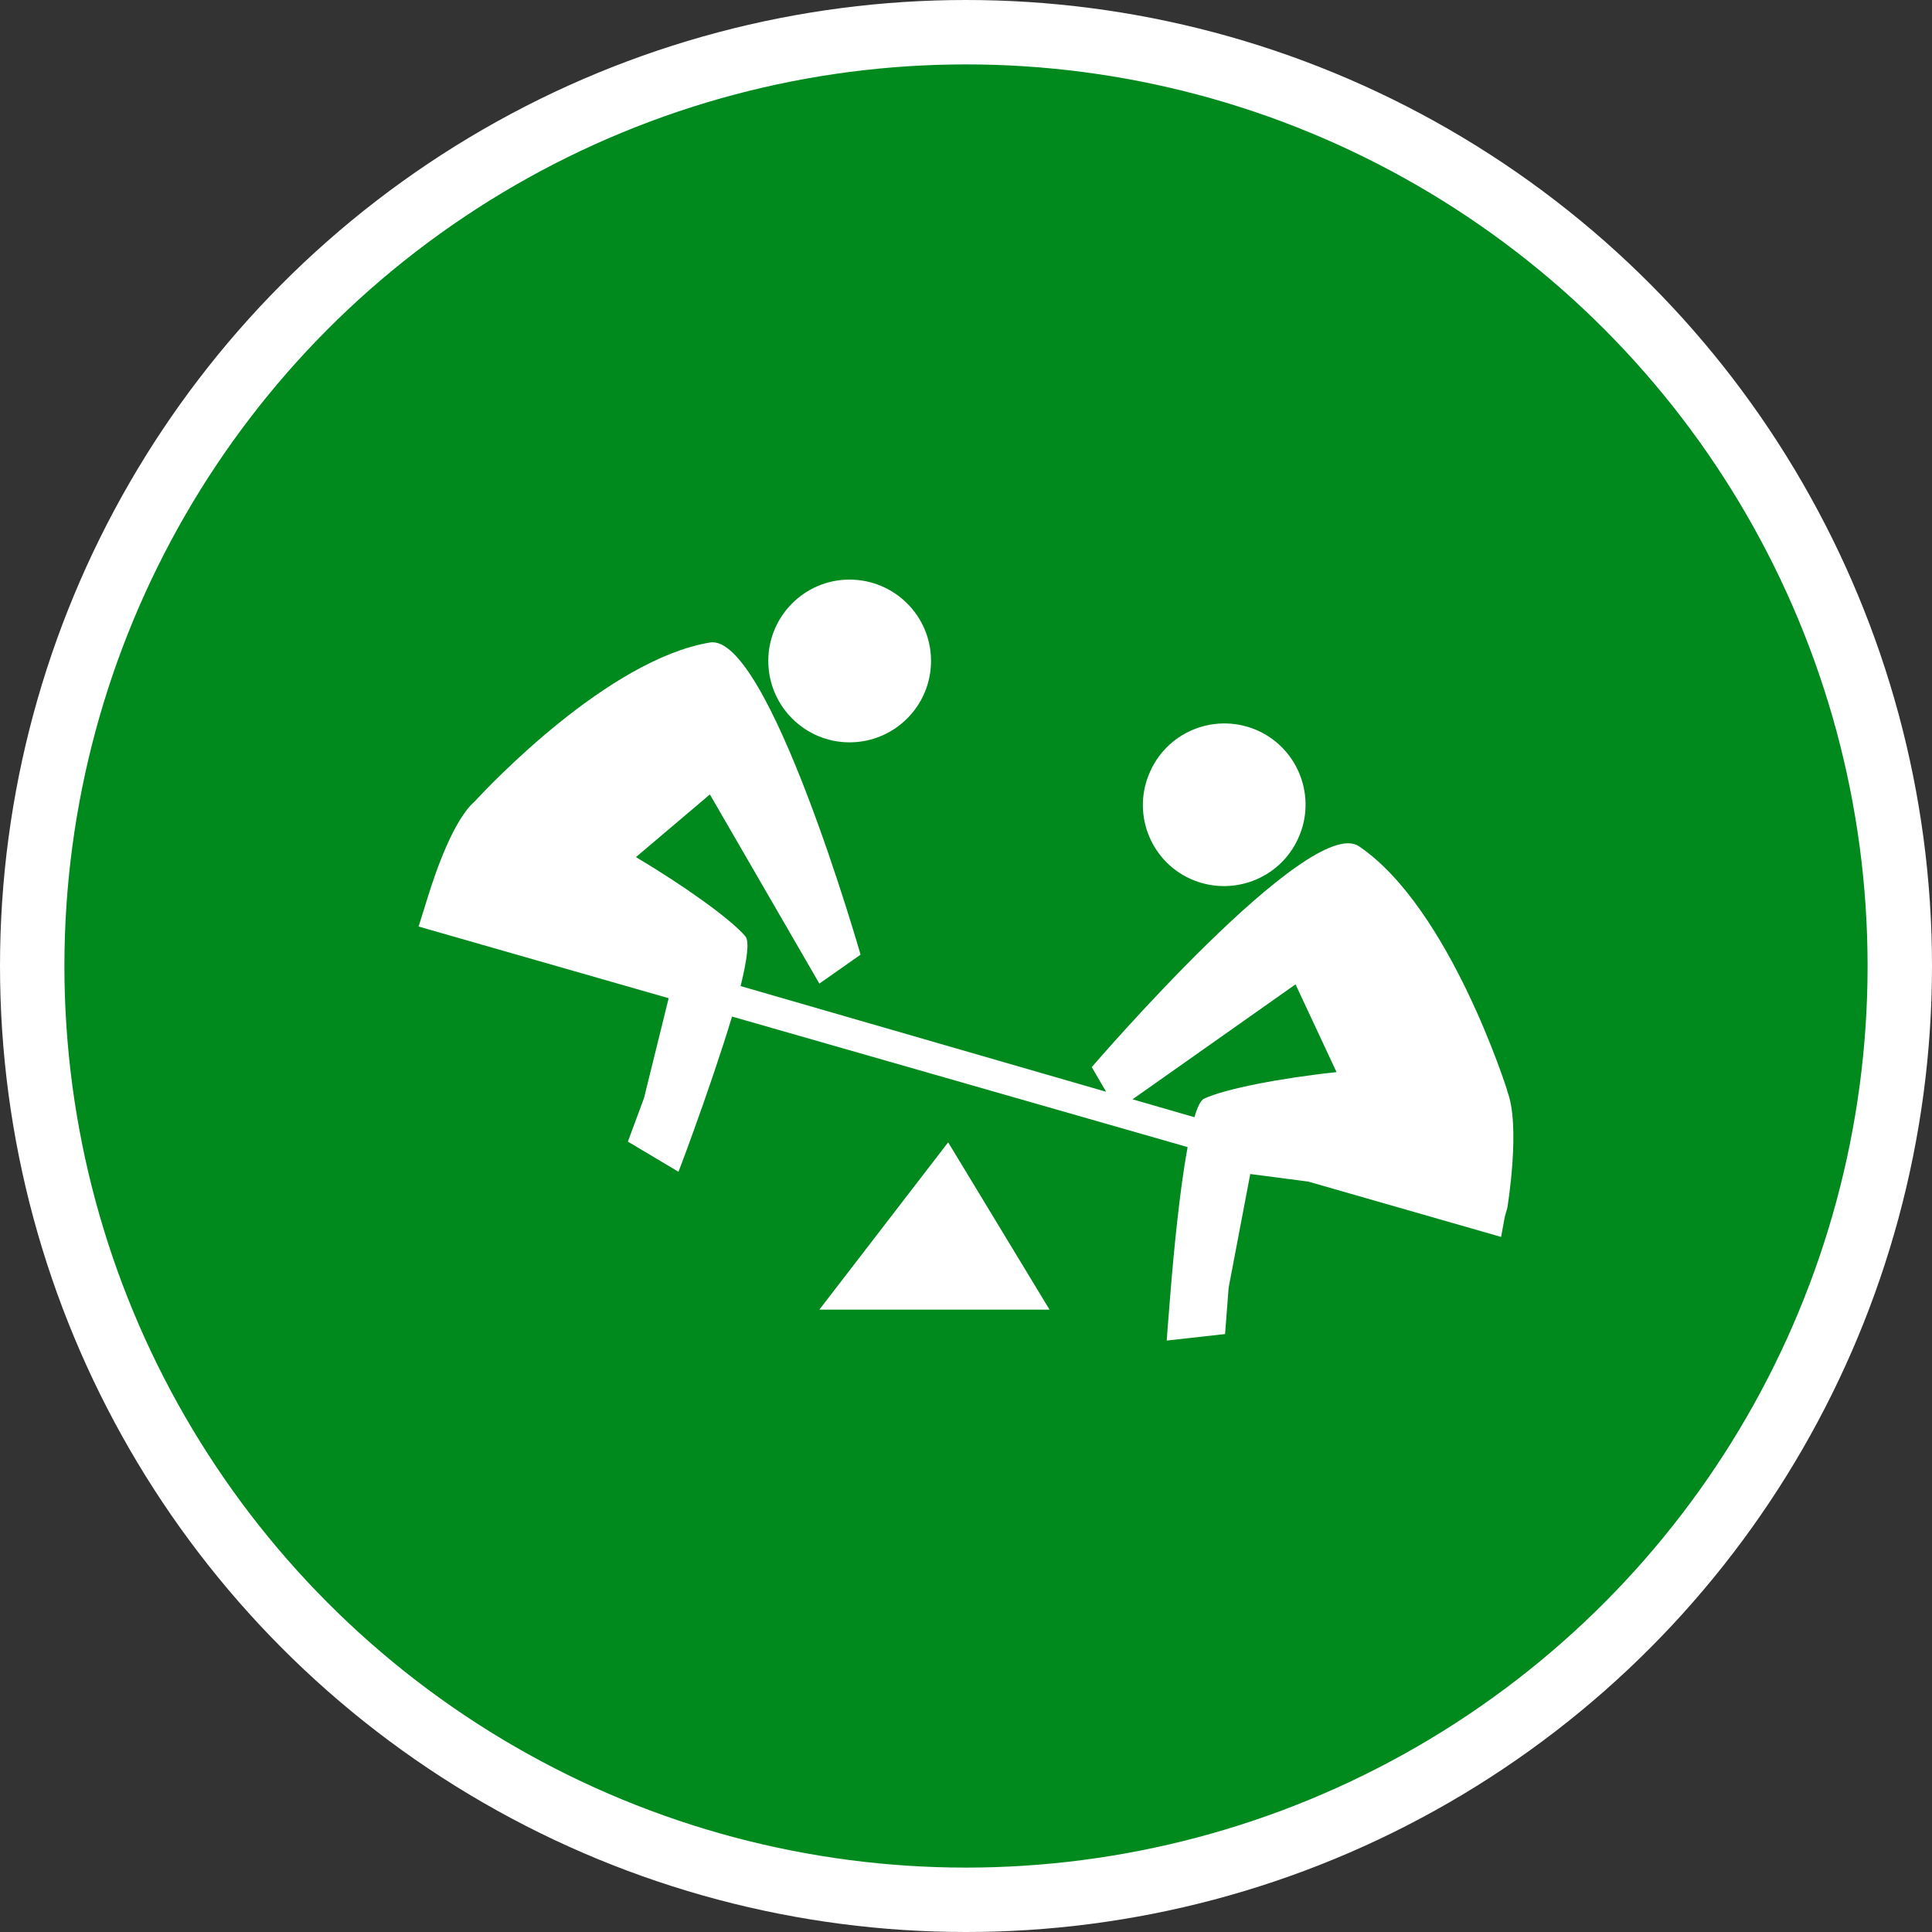 <?xml version="1.0" encoding="UTF-8" standalone="no"?>
<!-- Created with Inkscape (http://www.inkscape.org/) -->

<svg
   xmlns:dc="http://purl.org/dc/elements/1.1/"
   xmlns:cc="http://creativecommons.org/ns#"
   xmlns:rdf="http://www.w3.org/1999/02/22-rdf-syntax-ns#"
   xmlns:svg="http://www.w3.org/2000/svg"
   xmlns="http://www.w3.org/2000/svg"
   xmlns:xlink="http://www.w3.org/1999/xlink"
   xmlns:sodipodi="http://sodipodi.sourceforge.net/DTD/sodipodi-0.dtd"
   xmlns:inkscape="http://www.inkscape.org/namespaces/inkscape"
   width="30px"
   height="30px"
   version="1.1"
   id="svg8"
   inkscape:version="0.92.4 5da689c313, 2019-01-14"
   sodipodi:docname="container.svg">
  <rect width="100%" height="100%" fill="#333333" stroke="none"/>
  <defs
     id="defs2" />
  <sodipodi:namedview
     id="base"
     pagecolor="#ffffff"
     bordercolor="#666666"
     borderopacity="1.0"
     inkscape:pageopacity="0.0"
     inkscape:pageshadow="2"
     inkscape:zoom="13.049334"
     inkscape:cx="18.679046"
     inkscape:cy="12.165829"
     inkscape:document-units="px"
     inkscape:current-layer="layer1"
     showgrid="false"
     inkscape:snap-page="false"
     units="px"
     inkscape:window-width="1884"
     inkscape:window-height="1061"
     inkscape:window-x="0"
     inkscape:window-y="0"
     inkscape:window-maximized="1"
     fit-margin-top="0"
     fit-margin-left="0"
     fit-margin-right="0"
     fit-margin-bottom="0" />
    <circle
       style="color:#000000;clip-rule:nonzero;display:inline;overflow:visible;visibility:visible;opacity:1;isolation:auto;mix-blend-mode:normal;color-interpolation:sRGB;color-interpolation-filters:linearRGB;solid-color:#000000;solid-opacity:1;vector-effect:none;fill:#008a1e;fill-opacity:1;fill-rule:evenodd;stroke:#ffffff;stroke-width:1;stroke-linecap:butt;stroke-linejoin:miter;stroke-miterlimit:4;stroke-dasharray:none;stroke-dashoffset:0;stroke-opacity:1;marker:none;color-rendering:auto;image-rendering:auto;shape-rendering:auto;text-rendering:auto;enable-background:accumulate"
       id="path815"
       cx="15"
       cy="15"
       r="14.5" />
<g transform="translate(6.5,9.0)"><path fill-rule="nonzero" fill="#FFFFFF" fill-opacity="1" d="M 11.363 2.973 C 11.07 3.605 11.348 4.355 11.98 4.645 C 12.617 4.934 13.367 4.656 13.656 4.023 C 13.949 3.391 13.672 2.641 13.039 2.348 C 12.402 2.059 11.652 2.336 11.363 2.973 Z M 11.363 2.973 "/>
<path fill-rule="nonzero" fill="#FFFFFF" fill-opacity="1" d="M 16.902 7.938 L 16.906 7.938 C 16.906 7.938 16.016 5.098 14.602 4.141 C 13.84 3.625 10.453 7.57 10.453 7.57 L 10.676 7.953 L 5 6.312 C 5.098 5.914 5.141 5.617 5.074 5.539 C 4.844 5.27 4.141 4.766 3.375 4.309 L 4.523 3.336 L 6.223 6.273 L 6.863 5.824 C 6.863 5.824 5.43 0.824 4.523 0.977 C 2.941 1.242 1.09 3.207 0.871 3.445 C 0.547 3.723 0.266 4.531 0.148 4.914 L 0 5.387 L 3.883 6.5 L 3.5 8.051 L 3.25 8.727 L 4.035 9.195 C 4.035 9.195 4.105 9.02 4.281 8.531 C 4.465 8.02 4.695 7.355 4.867 6.785 L 11.941 8.812 C 11.82 9.469 11.727 10.418 11.672 11.109 C 11.629 11.625 11.617 11.816 11.617 11.816 L 12.523 11.715 L 12.578 10.996 L 12.914 9.23 L 13.816 9.348 L 16.809 10.207 L 16.867 9.891 L 16.906 9.754 C 16.91 9.73 17.117 8.469 16.902 7.938 Z M 12.199 8.059 C 12.145 8.082 12.094 8.188 12.047 8.348 L 11.086 8.07 L 13.617 6.285 L 14.254 7.648 C 13.367 7.742 12.52 7.91 12.199 8.059 Z M 12.199 8.059 "/>
<path fill-rule="nonzero" fill="#FFFFFF" fill-opacity="1" d="M 7.957 1.262 C 7.957 1.961 7.391 2.527 6.691 2.527 C 5.996 2.527 5.43 1.961 5.43 1.262 C 5.43 0.566 5.996 0 6.691 0 C 7.391 0 7.957 0.566 7.957 1.262 Z M 7.957 1.262 "/>
<path fill-rule="nonzero" fill="#FFFFFF" fill-opacity="1" d="M 6.223 11.336 L 8.223 8.738 L 9.797 11.336 Z M 6.223 11.336 "/>
</g>
</svg>
